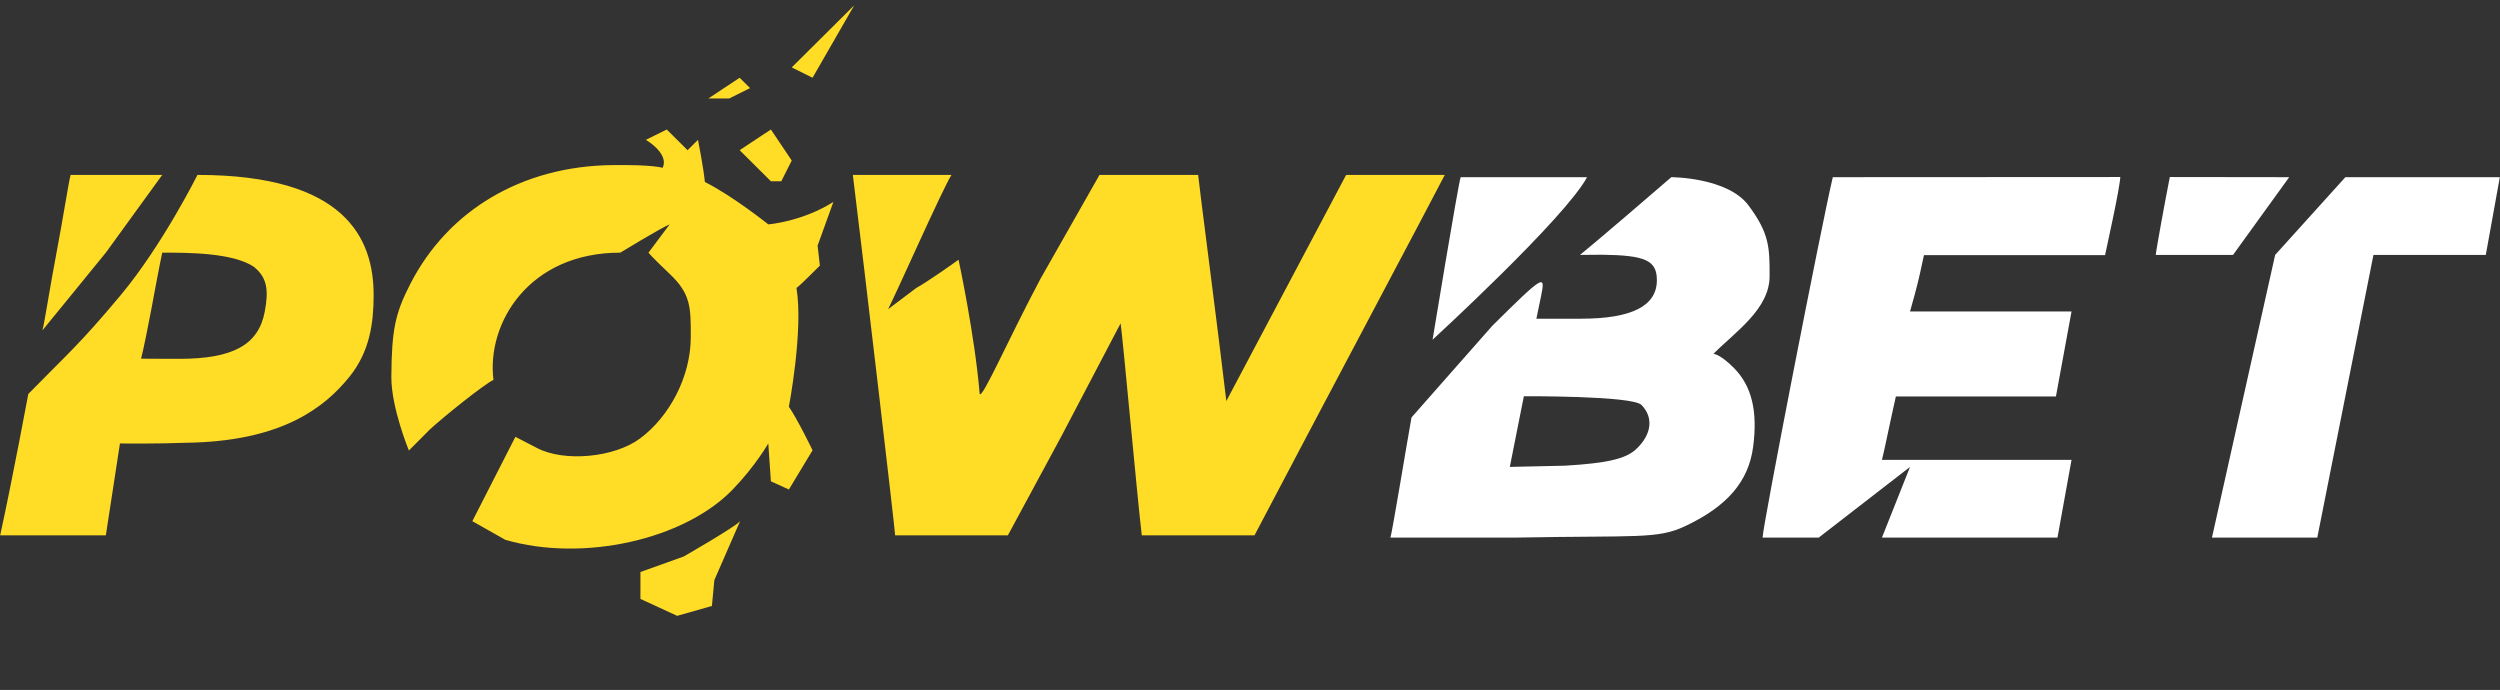 <svg width="308" height="85" viewBox="0 0 308 85" fill="none" xmlns="http://www.w3.org/2000/svg">
<rect x="0" y="0" width="308" height="85" fill="#333333" stroke="none"/>
<path fill-rule="evenodd" clip-rule="evenodd" d="M179.953 21.83C179.613 22.869 176.493 41.853 176.493 41.853C176.493 41.853 192.862 26.837 195.524 21.83C195.524 21.83 187.996 21.83 179.953 21.83ZM225.801 21.829C224.399 27.76 217.15 64.894 217.15 66.229H224.071L235.316 57.523L231.856 66.229H253.482L255.213 56.653C244.366 56.653 231.856 56.653 231.856 56.653C232.082 55.815 232.751 52.552 233.042 51.235L233.571 48.841H243.431H253.291L255.213 38.37C247.675 38.37 235.316 38.37 235.316 38.37C235.5 37.772 236.223 35.14 236.511 33.823L237.031 31.429H248.189H259.346L260.283 27.033C260.799 24.616 261.22 22.265 261.22 21.81C243.561 21.81 225.801 21.829 225.801 21.829ZM267.323 21.81C266.781 24.524 265.593 31.007 265.593 31.405H275.109L282.029 21.829C282.029 21.829 271.301 21.81 267.323 21.81ZM280.299 31.405L272.513 66.229C272.513 66.229 280.889 66.229 285.489 66.229L292.409 31.405H306.25L307.979 21.829H288.949L280.299 31.405ZM205.905 21.829C204.423 23.132 196.27 30.115 194.659 31.406L197.351 31.382C202.732 31.445 204.127 32.091 204.127 34.52C204.127 37.694 201.036 39.264 194.782 39.264H189.283L189.869 36.435C190.427 33.733 190.154 33.901 183.854 40.135L173.898 51.429C173.337 54.541 171.56 65.346 171.303 66.229H186.874C201.652 65.952 204.149 66.444 207.587 64.832C212.778 62.398 215.414 59.333 215.983 55.073C216.571 50.653 215.813 47.544 213.606 45.322C211.886 43.591 211.095 43.594 211.095 43.594C213.801 40.87 218.015 38.079 218.015 34.018C218.015 30.535 218.015 28.794 215.42 25.312C212.825 21.83 205.905 21.829 205.905 21.829ZM202.224 49.886C203.761 51.434 203.487 53.59 201.521 55.38C200.243 56.544 197.92 57.074 192.775 57.373L186.009 57.523L187.739 48.817C187.739 48.817 201.084 48.739 202.224 49.886Z" fill="white"/>
<path fill-rule="evenodd" clip-rule="evenodd" d="M97.541 8.305L100.107 9.579L105.24 0.656L97.541 8.305ZM87.275 12.129H89.842L92.408 10.854L91.125 9.579L87.275 12.129ZM79.576 17.228C79.576 17.228 82.499 18.937 81.631 20.678C81.631 20.678 80.575 20.269 75.326 20.341C64.333 20.493 55.23 25.866 50.56 34.96C48.67 38.641 48.26 40.635 48.214 46.384C48.183 50.215 50.377 55.502 50.377 55.502L52.977 52.89C54.854 51.19 59.439 47.499 60.795 46.796C59.927 39.831 65.136 31.125 76.422 31.125C76.422 31.125 81.544 28.011 82.499 27.643L79.894 31.125C79.894 31.125 80.163 31.528 82.499 33.737C85.109 36.205 85.115 37.85 85.103 41.573C85.087 46.4 82.492 51.315 78.86 54.016C75.687 56.374 69.541 56.95 66.173 55.202L63.498 53.816L58.19 64.208L62.254 66.505C71.778 69.282 84.267 66.518 90.269 60.307C93.068 57.413 94.653 54.631 94.653 54.631L94.974 59.298L97.19 60.307L100.107 55.474C100.107 55.474 98.241 51.617 97.19 50.113C97.19 50.113 98.994 40.702 98.126 35.478C98.496 35.249 101.007 32.723 101.007 32.723L100.73 30.255L102.673 24.877C98.811 27.32 94.653 27.643 94.653 27.643C94.653 27.643 90.312 24.161 86.84 22.42C86.689 20.744 85.992 17.228 85.992 17.228L84.709 18.503L82.143 15.954L79.576 17.228ZM94.974 15.954L91.125 18.503L94.974 22.328H96.257L97.541 19.778L94.974 15.954ZM8.701 21.549C8.461 22.387 7.743 27.055 6.964 31.125C6.186 35.196 5.49 39.744 5.228 40.702L13.041 31.125L19.987 21.549C14.97 21.549 8.701 21.549 8.701 21.549ZM14.823 36.419C9.664 42.584 8.294 43.617 3.487 48.537C3.487 48.537 1.532 59.053 0.02 65.949H13.041L14.778 54.631C14.778 54.631 18.573 54.712 24.008 54.521C34.8 54.139 39.955 50.278 43.078 46.384C45.544 43.31 46.032 39.831 46.032 36.349C46.032 29.384 42.559 21.549 24.328 21.549C24.328 21.549 19.983 30.255 14.823 36.419ZM105.071 21.55C106.492 33.042 110.278 65.351 110.28 65.95H124.171L130.732 53.802L138.061 39.832C138.375 42.096 140.089 61.041 140.666 65.95H154.557C160.993 53.667 177.838 21.956 177.997 21.55C177.997 21.55 169.651 21.55 165.843 21.55L151.084 49.408C150.261 42.226 147.638 22.169 147.611 21.55H135.457L128.171 34.376C124.139 41.969 121.051 49.111 120.698 48.538C120.099 41.322 118.094 31.997 118.094 31.997C117.078 32.732 114.219 34.736 112.885 35.479L109.412 38.091C110.365 36.272 116.25 22.986 117.226 21.55C117.226 21.55 111.247 21.55 105.071 21.55ZM31.273 32.867C32.916 34.201 33.119 35.712 32.617 38.395C31.854 42.474 28.718 44.208 22.098 44.208C17.87 44.208 17.382 44.184 17.382 44.184C17.618 43.347 18.331 39.79 18.641 38.114C19.783 31.939 19.991 31.125 19.991 31.125C23.17 31.125 28.669 31.125 31.273 32.867ZM91.181 64.208C90.607 64.901 84.235 68.561 84.235 68.561L78.901 70.471V73.786L83.426 75.871L87.708 74.655L88.008 71.465L91.181 64.208Z" fill="#FFDC26"/>
</svg>
